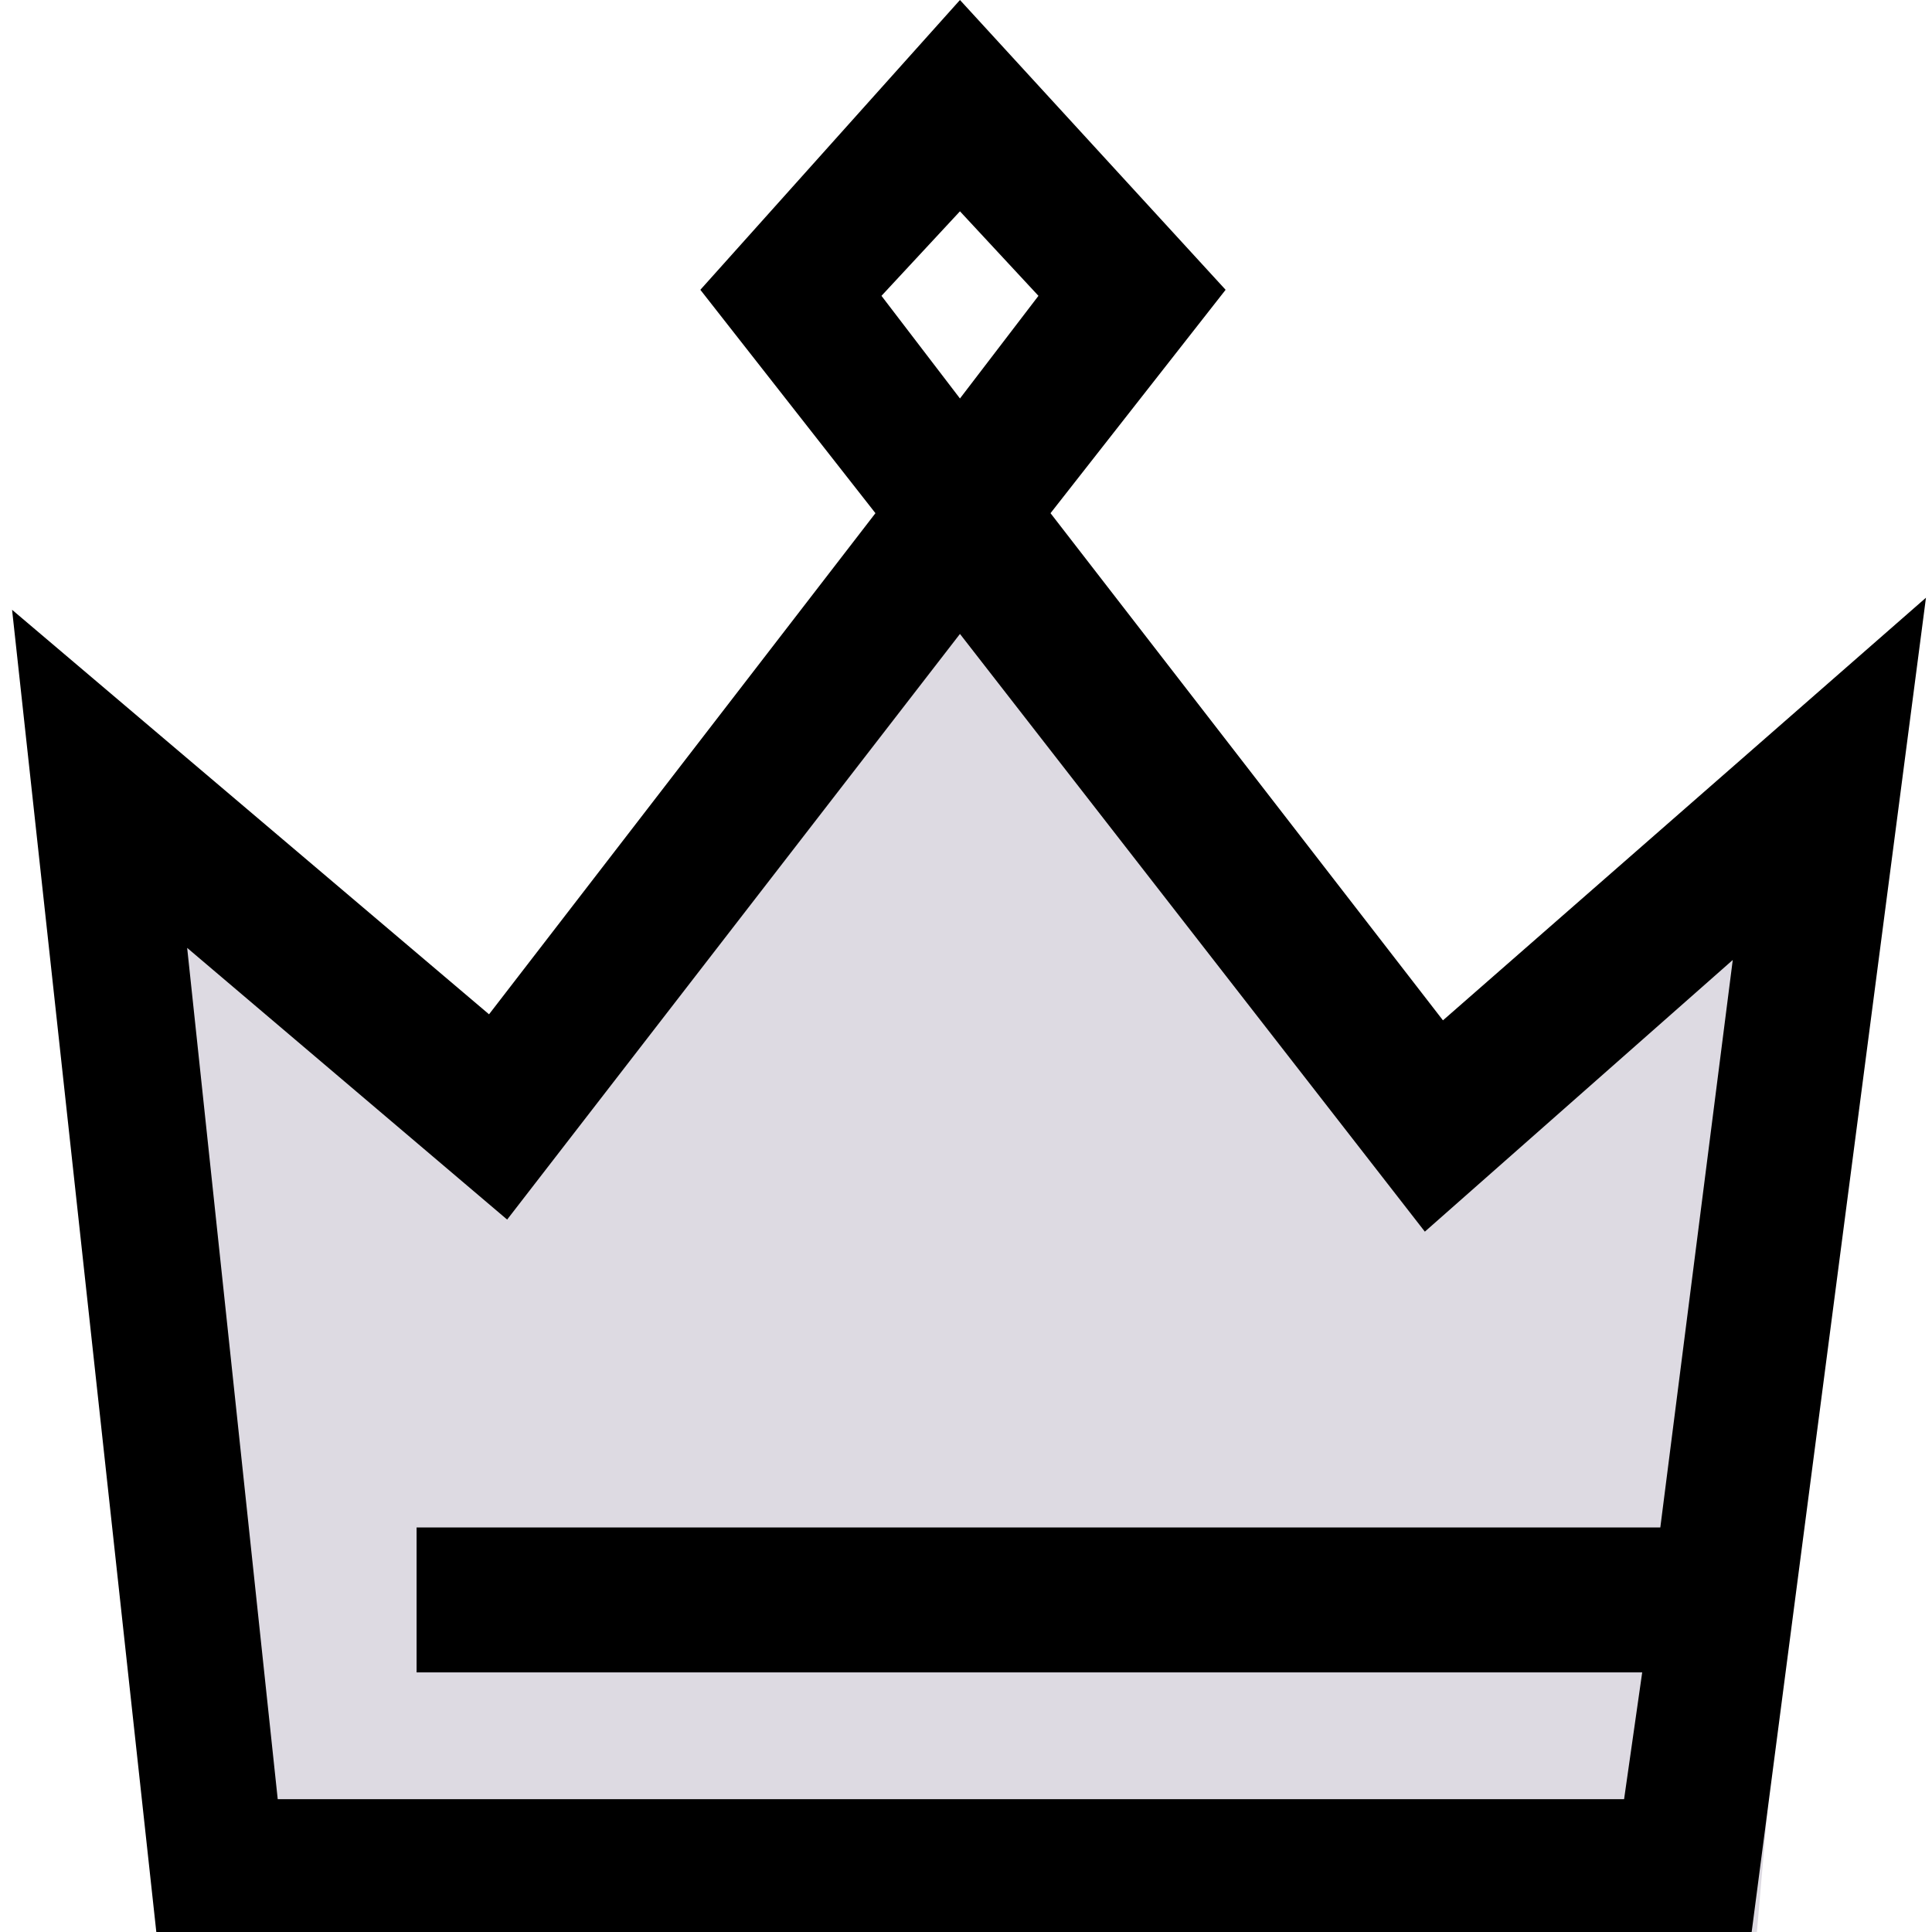 <?xml version="1.0" encoding="utf-8"?>
<!-- Generator: Adobe Illustrator 26.0.2, SVG Export Plug-In . SVG Version: 6.00 Build 0)  -->
<svg version="1.1" id="Layer_1" xmlns="http://www.w3.org/2000/svg" xmlns:xlink="http://www.w3.org/1999/xlink" x="0px" y="0px"
	 viewBox="0 0 32 32" style="enable-background:new 0 0 32 32;" xml:space="preserve">
<style type="text/css">
	.st0{fill:#DDDAE2;}
</style>
<polygon class="st0" points="29.1,32 2.9,32 2.4,14.1 8.6,18.5 15.9,8.6 23.9,19.2 30.8,12.4 "/>
<path d="M23.9,16.9l-6.5-8.4l2.9-3.7L15.9,0l-4.3,4.8l2.9,3.7l-6.4,8.3l-7.9-6.7l2.4,22H29l2.9-22.2L23.9,16.9z M15.9,3.5l1.3,1.4
	l-1.3,1.7l-1.3-1.7L15.9,3.5z M27.5,25.3H6.9v2.4h20.3l-0.3,2.1H4.6L3.1,15.7l5.3,4.5l7.5-9.7l7.7,9.9l5.1-4.5L27.5,25.3z"/>
</svg>
